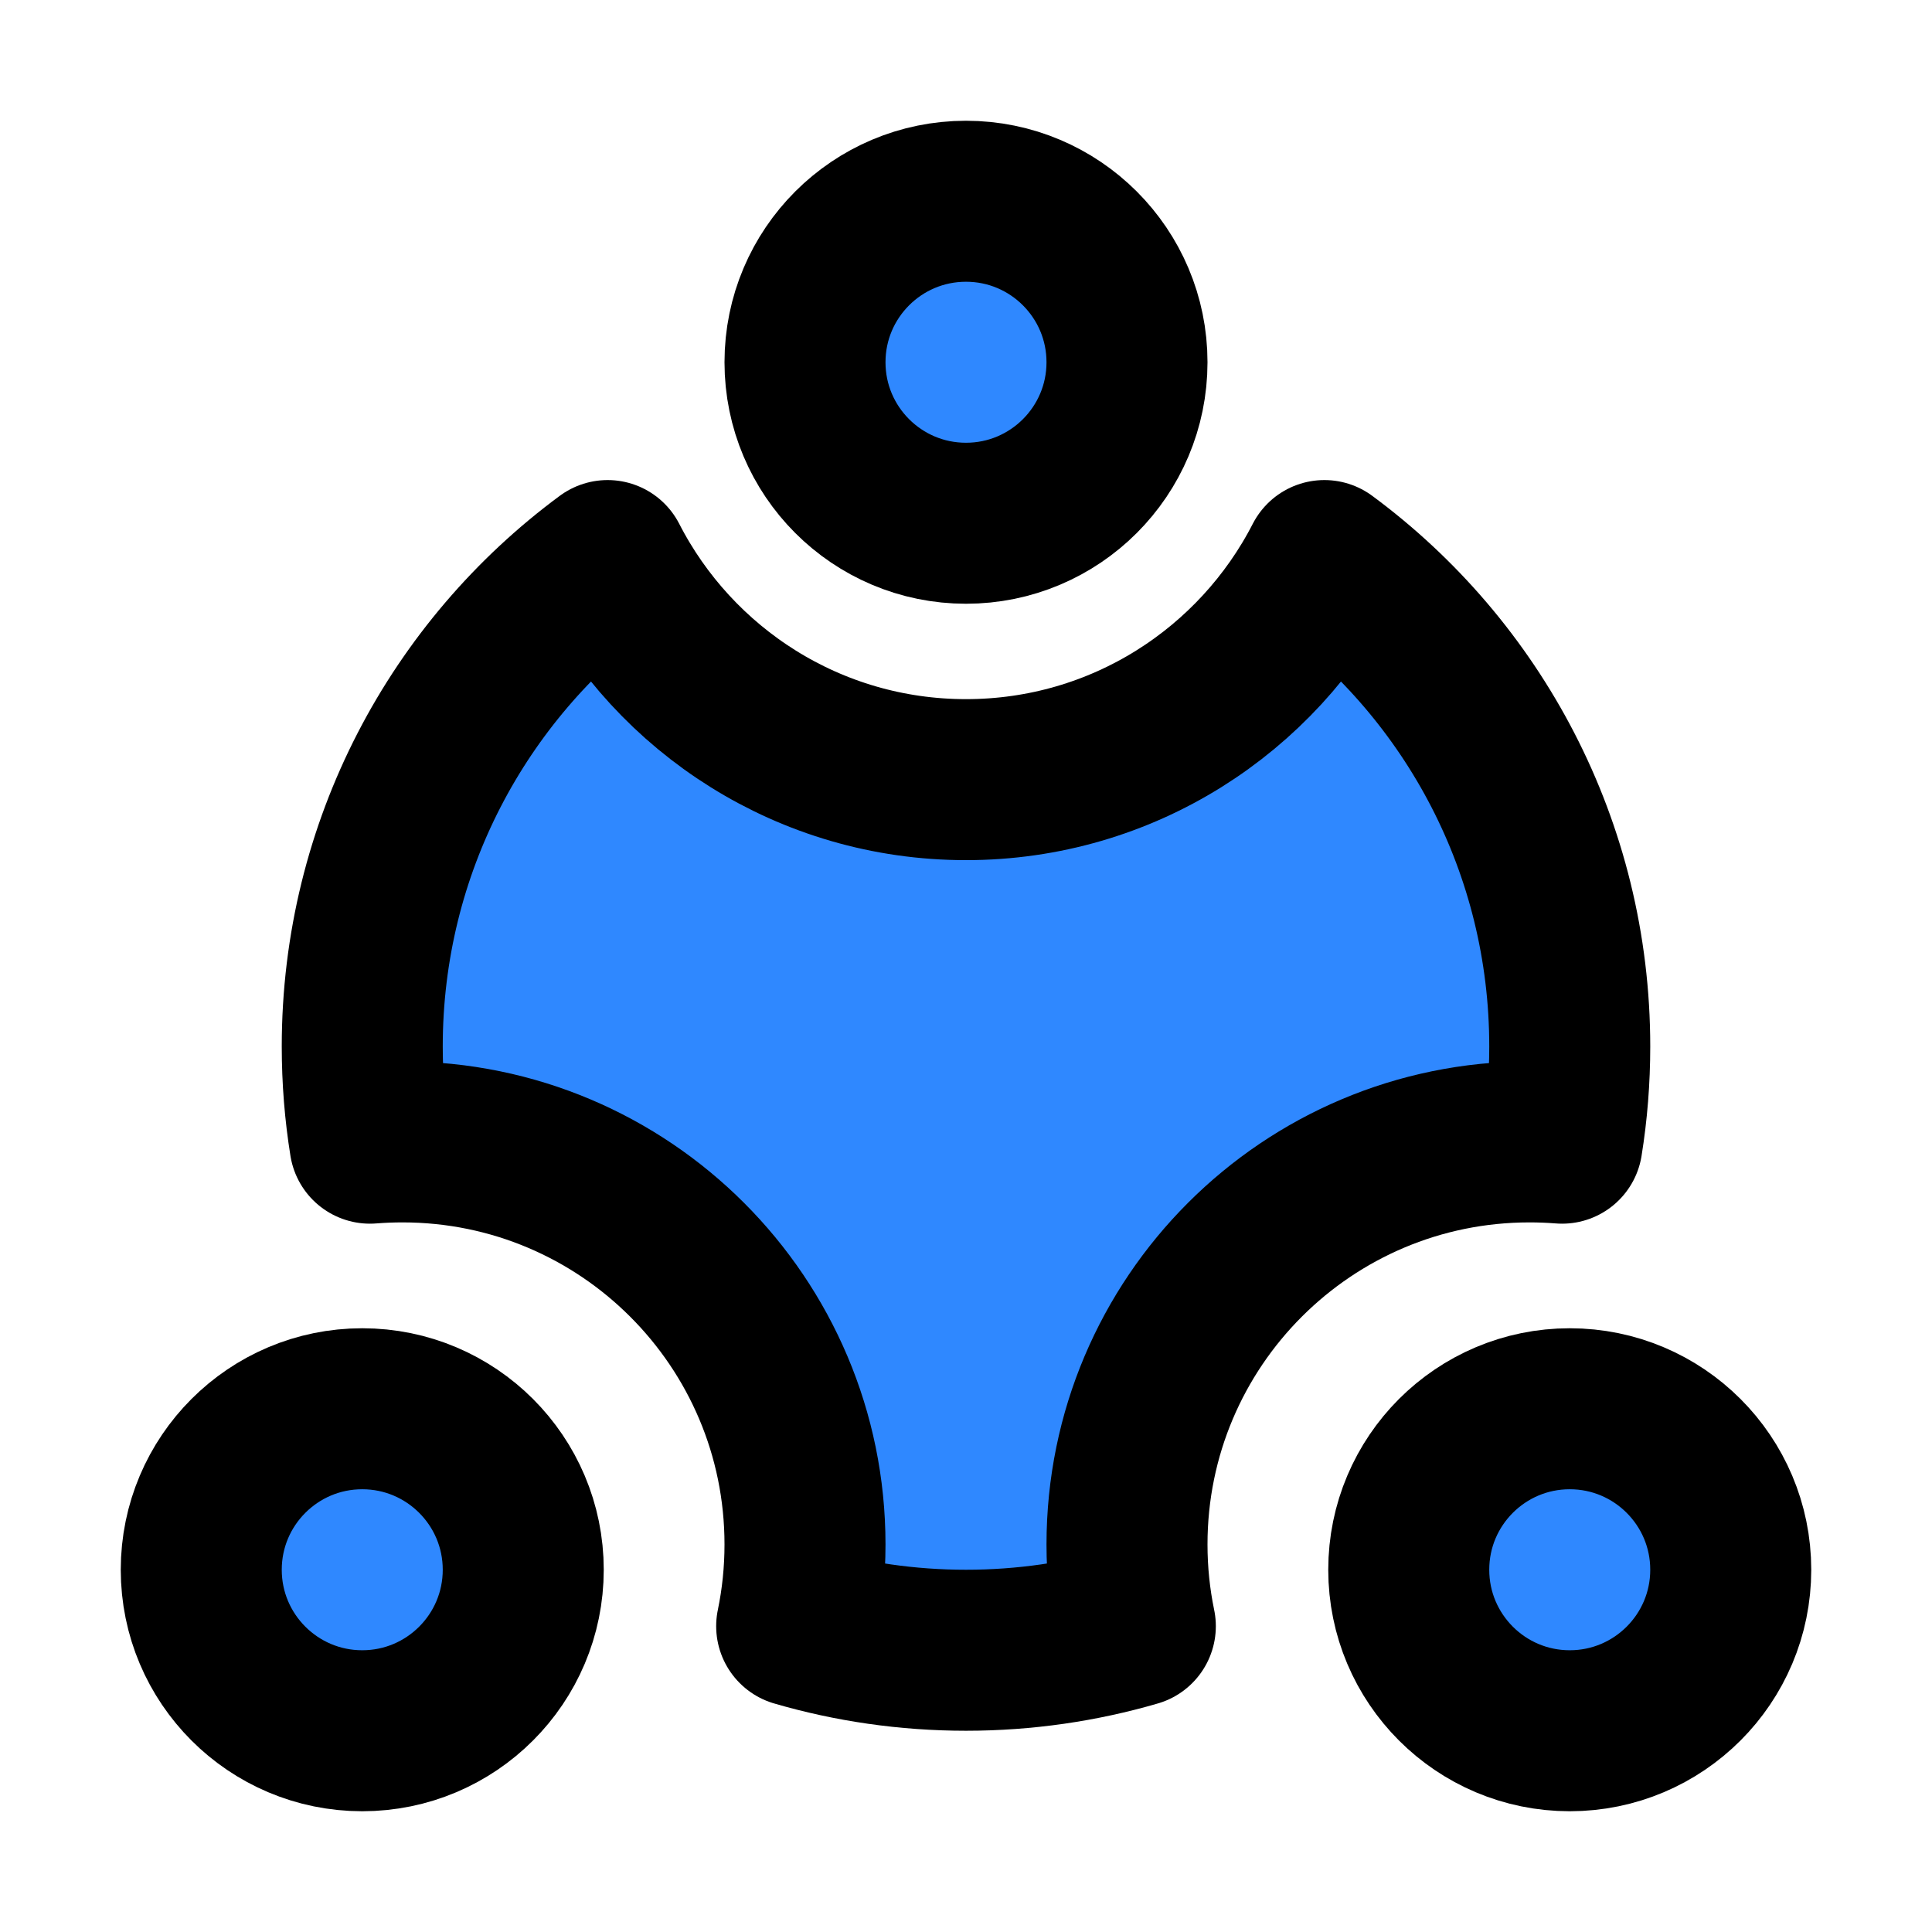 <svg xmlns="http://www.w3.org/2000/svg" width="3em" height="3em" viewBox="0 0 48 48"><g fill="#2F88FF" stroke="#000" stroke-linecap="round" stroke-linejoin="round" stroke-width="4"><path d="M32.904 13.927C31.246 17.159 27.881 19.37 24 19.37C20.119 19.37 16.754 17.159 15.096 13.927C11.398 16.659 9 21.049 9 26C9 26.818 9.065 27.62 9.191 28.402C9.458 28.381 9.728 28.37 10 28.37C15.523 28.37 20 32.847 20 38.37C20 39.066 19.929 39.746 19.793 40.402C21.128 40.791 22.54 41 24 41C25.46 41 26.872 40.791 28.207 40.402C28.071 39.746 28 39.066 28 38.37C28 32.847 32.477 28.37 38 28.37C38.272 28.37 38.542 28.381 38.809 28.402C38.935 27.62 39 26.818 39 26C39 21.049 36.602 16.659 32.904 13.927Z"/><path fill-rule="evenodd" d="M24 13C26.209 13 28 11.209 28 9C28 6.791 26.209 5 24 5C21.791 5 20 6.791 20 9C20 11.209 21.791 13 24 13Z" clip-rule="evenodd"/><path fill-rule="evenodd" d="M9 43C11.209 43 13 41.209 13 39C13 36.791 11.209 35 9 35C6.791 35 5 36.791 5 39C5 41.209 6.791 43 9 43Z" clip-rule="evenodd"/><path fill-rule="evenodd" d="M39 43C41.209 43 43 41.209 43 39C43 36.791 41.209 35 39 35C36.791 35 35 36.791 35 39C35 41.209 36.791 43 39 43Z" clip-rule="evenodd"/></g></svg>